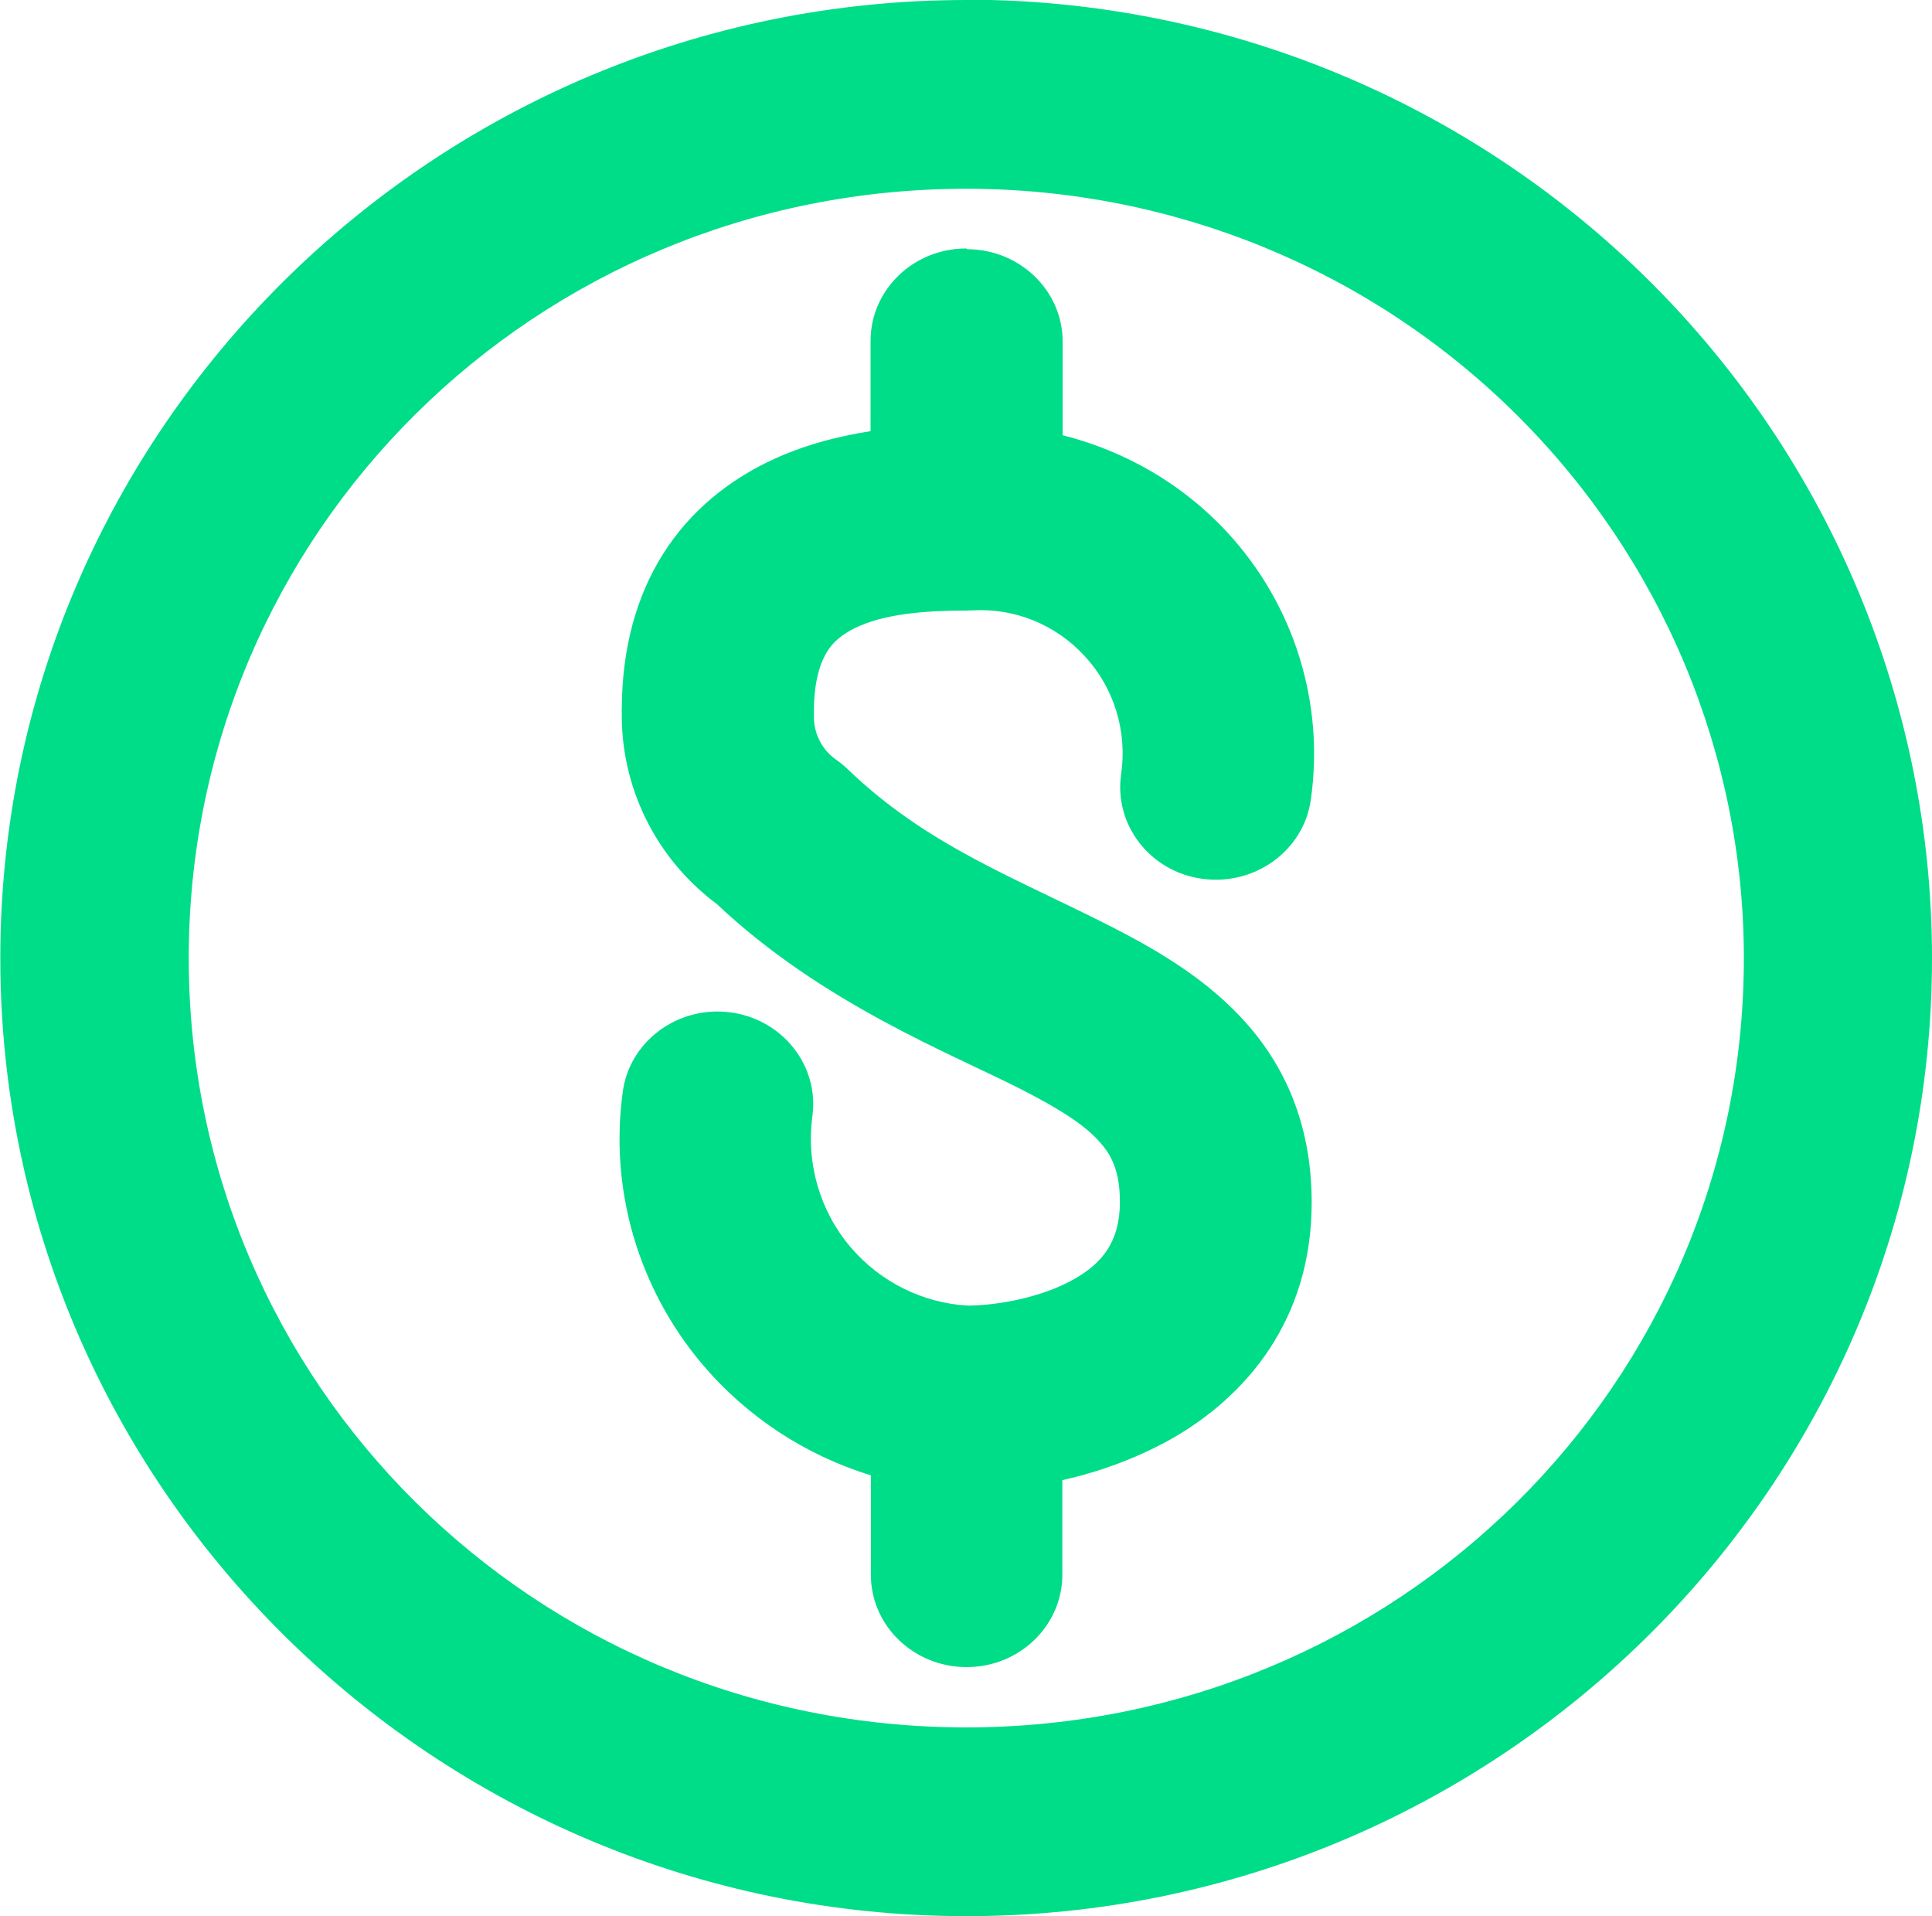 <?xml version="1.0" encoding="UTF-8" standalone="no"?>
<!-- Created with Inkscape (http://www.inkscape.org/) -->

<svg
   width="6.377mm"
   height="6.324mm"
   viewBox="0 0 6.377 6.324"
   version="1.1"
   id="svg1"
   xml:space="preserve"
   xmlns:inkscape="http://www.inkscape.org/namespaces/inkscape"
   xmlns:sodipodi="http://sodipodi.sourceforge.net/DTD/sodipodi-0.dtd"
   xmlns="http://www.w3.org/2000/svg"
   xmlns:svg="http://www.w3.org/2000/svg"><sodipodi:namedview
     id="namedview1"
     pagecolor="#ffffff"
     bordercolor="#000000"
     borderopacity="0.25"
     inkscape:showpageshadow="2"
     inkscape:pageopacity="0.0"
     inkscape:pagecheckerboard="0"
     inkscape:deskcolor="#d1d1d1"
     inkscape:document-units="mm"
     inkscape:export-bgcolor="#ffffff00" /><defs
     id="defs1" /><g
     inkscape:label="Camada 1"
     inkscape:groupmode="layer"
     id="layer1"
     transform="translate(-241.551,-0.807)"><path
       id="path1-5"
       style="color:#000000;clip-rule:evenodd;fill:#00DD88;fill-rule:evenodd;stroke-linecap:round;stroke-linejoin:round;-inkscape-stroke:none"
       d="m 244.741,0.807 c -1.755,0 -3.189,1.418 -3.189,3.162 0,1.744 1.434,3.162 3.189,3.162 1.755,0 3.187,-1.418 3.187,-3.162 0,-0.839 -0.337,-1.644 -0.935,-2.237 -0.598,-0.593 -1.407,-0.926 -2.252,-0.926 z m 0,0.623 c 0.682,0 1.333,0.267 1.814,0.744 0.481,0.477 0.752,1.122 0.752,1.795 0,1.405 -1.144,2.539 -2.567,2.539 -1.423,0 -2.566,-1.134 -2.566,-2.539 0,-1.405 1.144,-2.539 2.566,-2.539 z m -5.2e-4,0.197 c -0.175,0 -0.316,0.137 -0.316,0.305 v 0.298 c -0.109,0.017 -0.227,0.047 -0.34,0.102 -0.129,0.063 -0.255,0.16 -0.346,0.305 -0.089,0.142 -0.134,0.313 -0.135,0.506 -3e-5,0.003 -5.2e-4,0.007 -5.2e-4,0.01 h 5.2e-4 c -0.005,0.248 0.11,0.486 0.314,0.638 0.349,0.329 0.769,0.491 1.01,0.614 0.134,0.069 0.211,0.121 0.256,0.174 0.036,0.041 0.064,0.093 0.064,0.195 0,0.131 -0.058,0.202 -0.152,0.255 -0.108,0.061 -0.252,0.086 -0.349,0.087 -0.148,-0.008 -0.289,-0.077 -0.388,-0.193 -0.101,-0.119 -0.147,-0.276 -0.126,-0.432 0.023,-0.167 -0.099,-0.321 -0.272,-0.343 -0.173,-0.022 -0.332,0.096 -0.354,0.263 -0.044,0.322 0.051,0.648 0.263,0.899 0.147,0.173 0.34,0.3 0.556,0.366 v 0.328 c 0,0.169 0.142,0.305 0.316,0.305 0.175,0 0.316,-0.137 0.316,-0.305 V 5.692 c 0.117,-0.026 0.241,-0.07 0.358,-0.135 0.249,-0.141 0.465,-0.394 0.465,-0.781 0,-0.237 -0.075,-0.432 -0.213,-0.589 -0.128,-0.146 -0.295,-0.243 -0.443,-0.319 -0.321,-0.164 -0.611,-0.268 -0.875,-0.522 -0.012,-0.012 -0.025,-0.022 -0.039,-0.032 -0.046,-0.032 -0.075,-0.087 -0.073,-0.148 1.2e-4,-0.003 0,-0.007 0,-0.01 0,-0.108 0.024,-0.167 0.044,-0.199 0.02,-0.032 0.049,-0.056 0.091,-0.077 0.098,-0.048 0.235,-0.058 0.371,-0.058 0.004,0 0.007,-3.99e-4 0.011,-5.168e-4 0.002,-8.25e-5 0.005,1.374e-4 0.007,0 0.138,-0.008 0.273,0.046 0.369,0.15 0.097,0.104 0.142,0.248 0.121,0.391 -0.024,0.167 0.096,0.322 0.269,0.345 0.173,0.023 0.333,-0.093 0.357,-0.26 0.046,-0.319 -0.054,-0.644 -0.276,-0.884 -0.146,-0.158 -0.336,-0.268 -0.543,-0.32 v -0.309 c 0,-0.169 -0.142,-0.305 -0.316,-0.305 z" /></g></svg>
